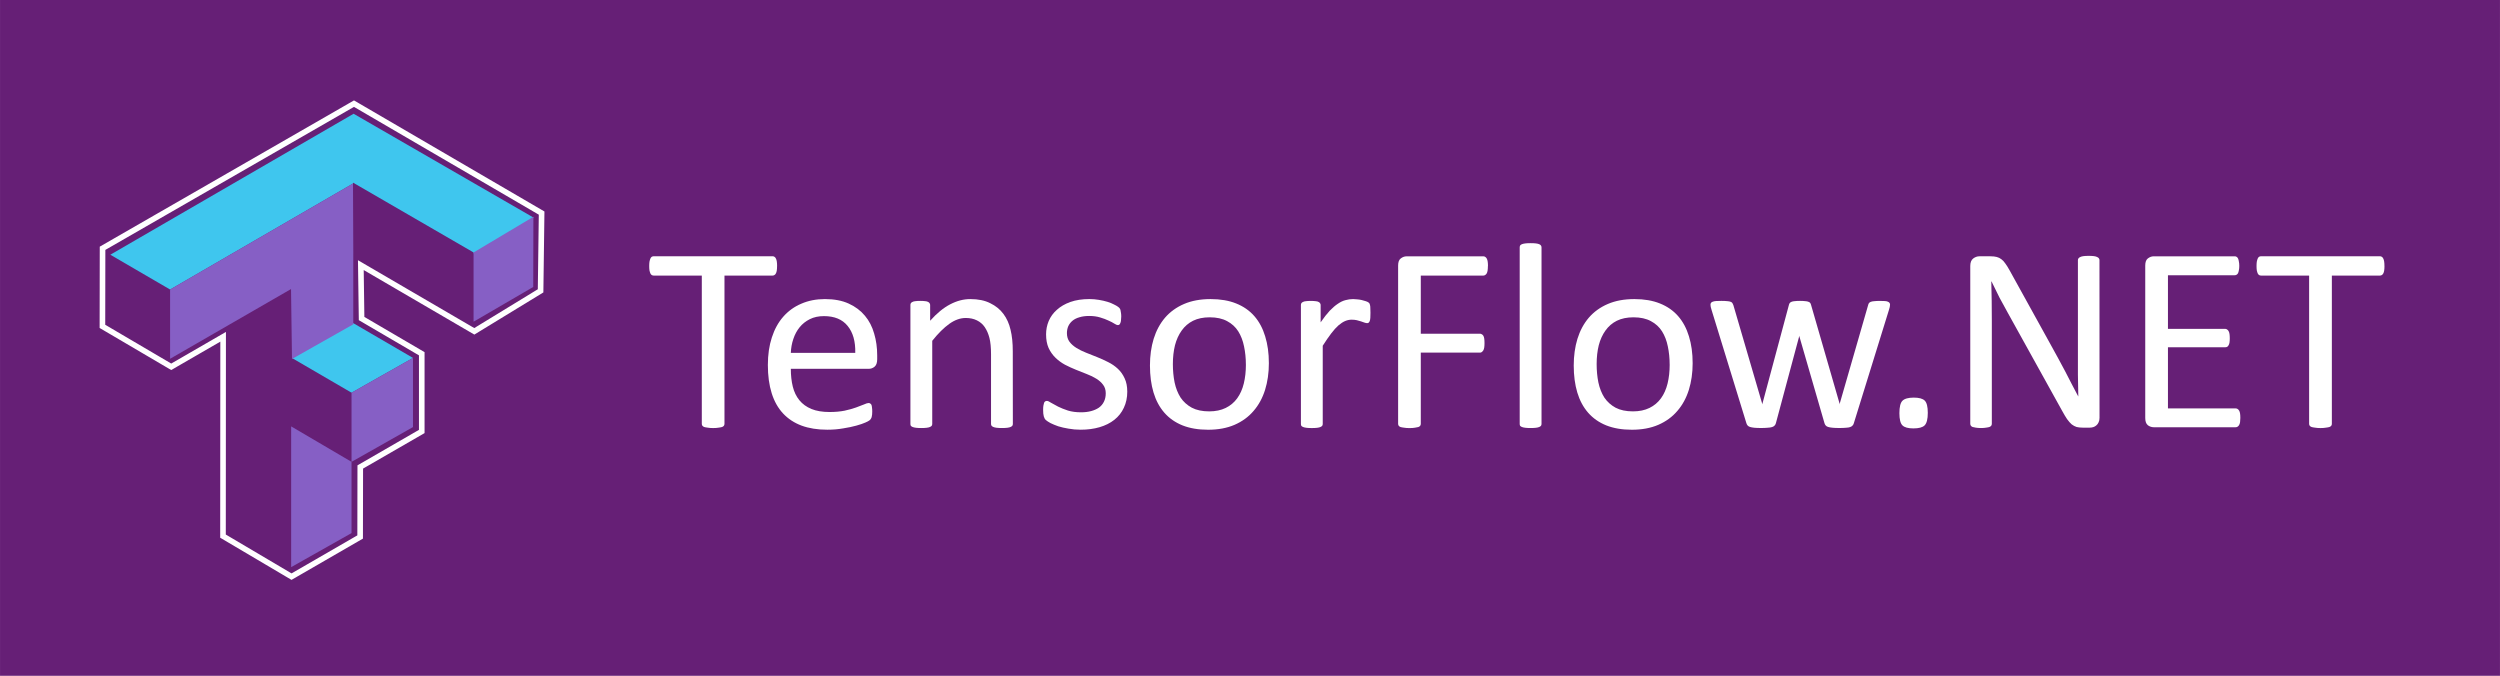 <?xml version="1.0" encoding="UTF-8" standalone="no"?>
<!-- Created with Inkscape (http://www.inkscape.org/) -->

<svg
   xmlns:dc="http://purl.org/dc/elements/1.1/"
   xmlns:cc="http://creativecommons.org/ns#"
   xmlns:rdf="http://www.w3.org/1999/02/22-rdf-syntax-ns#"
   xmlns:svg="http://www.w3.org/2000/svg"
   xmlns="http://www.w3.org/2000/svg"
   xmlns:sodipodi="http://sodipodi.sourceforge.net/DTD/sodipodi-0.dtd"
   xmlns:inkscape="http://www.inkscape.org/namespaces/inkscape"
   width="355.002"
   height="95.964"
   viewBox="0 0 93.928 25.391"
   version="1.1"
   id="svg8"
   sodipodi:docname="tf.net.logo.svg"
   inkscape:export-filename="tf.net.logo512.png"
   inkscape:export-xdpi="138.45558"
   inkscape:export-ydpi="138.45558"
   inkscape:version="0.92.3 (2405546, 2018-03-11)">
  <defs
     id="defs2" />
  <sodipodi:namedview
     id="base"
     pagecolor="#ffffff"
     bordercolor="#666666"
     borderopacity="1.0"
     inkscape:pageopacity="0.0"
     inkscape:pageshadow="2"
     inkscape:zoom="2.8"
     inkscape:cx="156.72376"
     inkscape:cy="62.579314"
     inkscape:document-units="mm"
     inkscape:current-layer="layer1"
     showgrid="false"
     inkscape:snap-global="false"
     showguides="true"
     units="px"
     inkscape:guide-bbox="true"
     inkscape:window-width="1920"
     inkscape:window-height="1017"
     inkscape:window-x="-8"
     inkscape:window-y="-8"
     inkscape:window-maximized="1"
     fit-margin-top="0"
     fit-margin-left="0"
     fit-margin-right="0"
     fit-margin-bottom="0" />
  <g
     inkscape:label="Layer 1"
     inkscape:groupmode="layer"
     id="layer1"
     transform="translate(-15.427,-284.399)">
    <g
       id="g929">
      <rect
         inkscape:export-ydpi="368"
         inkscape:export-xdpi="368"
         inkscape:export-filename=".\g6243-6.png"
         y="284.399"
         x="15.427"
         height="25.391"
         width="93.928"
         id="rect1330-0-7"
         style="opacity:1;vector-effect:none;fill:#661f76;fill-opacity:1;fill-rule:nonzero;stroke:none;stroke-width:0.183;stroke-linecap:butt;stroke-linejoin:miter;stroke-miterlimit:4;stroke-dasharray:none;stroke-dashoffset:0;stroke-opacity:1" />
      <g
         aria-label="TensorFlow.NET"
         style="font-style:normal;font-weight:normal;font-size:10.165px;line-height:1.25;font-family:sans-serif;letter-spacing:0px;word-spacing:0px;fill:#000000;fill-opacity:1;stroke:none;stroke-width:0.254"
         id="text6563-9-6-3">
        <path
           d="m 44.622,294.395 q 0,0.094 -0.01,0.164 -0.01,0.07 -0.035,0.114 -0.02,0.04 -0.055,0.06 -0.03,0.02 -0.069,0.02 h -1.807 v 5.569 q 0,0.04 -0.02,0.07 -0.02,0.03 -0.069,0.05 -0.05,0.015 -0.134,0.025 -0.079,0.015 -0.203,0.015 -0.119,0 -0.203,-0.015 -0.084,-0.01 -0.134,-0.025 -0.05,-0.02 -0.069,-0.05 -0.02,-0.03 -0.02,-0.07 v -5.569 h -1.807 q -0.04,0 -0.074,-0.02 -0.03,-0.02 -0.05,-0.06 -0.02,-0.045 -0.035,-0.114 -0.01,-0.07 -0.01,-0.164 0,-0.094 0.01,-0.164 0.015,-0.074 0.035,-0.119 0.02,-0.045 0.05,-0.065 0.035,-0.02 0.074,-0.02 h 4.467 q 0.04,0 0.069,0.02 0.035,0.02 0.055,0.065 0.025,0.045 0.035,0.119 0.01,0.07 0.01,0.164 z"
           style="font-style:normal;font-variant:normal;font-weight:normal;font-stretch:normal;font-family:Calibri;-inkscape-font-specification:Calibri;fill:#ffffff;stroke-width:0.254"
           id="path1910"
           inkscape:connector-curvature="0" />
        <path
           d="m 48.384,297.899 q 0,0.194 -0.099,0.278 -0.094,0.079 -0.218,0.079 h -2.928 q 0,0.372 0.074,0.67 0.074,0.298 0.248,0.511 0.174,0.213 0.452,0.328 0.278,0.114 0.68,0.114 0.318,0 0.566,-0.05 0.248,-0.055 0.427,-0.119 0.184,-0.065 0.298,-0.114 0.119,-0.055 0.179,-0.055 0.035,0 0.06,0.02 0.03,0.015 0.045,0.05 0.015,0.035 0.02,0.099 0.01,0.06 0.01,0.149 0,0.065 -0.005,0.114 -0.005,0.045 -0.015,0.084 -0.005,0.035 -0.025,0.065 -0.015,0.03 -0.045,0.06 -0.025,0.025 -0.159,0.089 -0.134,0.06 -0.347,0.119 -0.213,0.06 -0.496,0.104 -0.278,0.05 -0.596,0.05 -0.551,0 -0.968,-0.154 -0.412,-0.154 -0.695,-0.457 -0.283,-0.303 -0.427,-0.759 -0.144,-0.457 -0.144,-1.062 0,-0.576 0.149,-1.032 0.149,-0.462 0.427,-0.779 0.283,-0.323 0.68,-0.491 0.397,-0.174 0.888,-0.174 0.526,0 0.893,0.169 0.372,0.169 0.61,0.457 0.238,0.283 0.347,0.67 0.114,0.382 0.114,0.819 z m -0.824,-0.243 q 0.015,-0.645 -0.288,-1.013 -0.298,-0.367 -0.888,-0.367 -0.303,0 -0.531,0.114 -0.228,0.114 -0.382,0.303 -0.154,0.189 -0.238,0.442 -0.084,0.248 -0.094,0.521 z"
           style="font-style:normal;font-variant:normal;font-weight:normal;font-stretch:normal;font-family:Calibri;-inkscape-font-specification:Calibri;fill:#ffffff;stroke-width:0.254"
           id="path1912"
           inkscape:connector-curvature="0" />
        <path
           d="m 53.481,300.326 q 0,0.04 -0.02,0.07 -0.02,0.025 -0.065,0.045 -0.045,0.02 -0.124,0.03 -0.079,0.01 -0.199,0.01 -0.124,0 -0.203,-0.01 -0.079,-0.01 -0.124,-0.03 -0.045,-0.02 -0.065,-0.045 -0.02,-0.03 -0.02,-0.07 v -2.616 q 0,-0.382 -0.06,-0.615 -0.06,-0.233 -0.174,-0.402 -0.114,-0.169 -0.298,-0.258 -0.179,-0.089 -0.417,-0.089 -0.308,0 -0.615,0.218 -0.308,0.218 -0.645,0.64 v 3.122 q 0,0.04 -0.02,0.07 -0.02,0.025 -0.065,0.045 -0.045,0.02 -0.124,0.03 -0.079,0.01 -0.203,0.01 -0.119,0 -0.199,-0.01 -0.079,-0.01 -0.129,-0.03 -0.045,-0.02 -0.065,-0.045 -0.015,-0.03 -0.015,-0.07 v -4.467 q 0,-0.04 0.015,-0.065 0.015,-0.03 0.06,-0.05 0.045,-0.025 0.114,-0.03 0.069,-0.01 0.184,-0.01 0.109,0 0.179,0.01 0.074,0.005 0.114,0.03 0.04,0.02 0.055,0.05 0.02,0.025 0.02,0.065 v 0.591 q 0.377,-0.422 0.749,-0.615 0.377,-0.199 0.759,-0.199 0.447,0 0.749,0.154 0.308,0.149 0.496,0.402 0.189,0.253 0.268,0.596 0.084,0.338 0.084,0.814 z"
           style="font-style:normal;font-variant:normal;font-weight:normal;font-stretch:normal;font-family:Calibri;-inkscape-font-specification:Calibri;fill:#ffffff;stroke-width:0.254"
           id="path1914"
           inkscape:connector-curvature="0" />
        <path
           d="m 57.78,299.11 q 0,0.342 -0.129,0.61 -0.124,0.268 -0.357,0.452 -0.233,0.184 -0.556,0.278 -0.323,0.094 -0.71,0.094 -0.238,0 -0.457,-0.04 -0.213,-0.035 -0.387,-0.089 -0.169,-0.06 -0.288,-0.119 -0.119,-0.065 -0.174,-0.114 -0.055,-0.05 -0.079,-0.139 -0.025,-0.089 -0.025,-0.243 0,-0.094 0.01,-0.159 0.01,-0.065 0.025,-0.104 0.015,-0.04 0.04,-0.055 0.03,-0.02 0.065,-0.02 0.055,0 0.159,0.07 0.109,0.065 0.263,0.144 0.159,0.079 0.372,0.149 0.213,0.065 0.491,0.065 0.208,0 0.377,-0.045 0.169,-0.045 0.293,-0.129 0.124,-0.089 0.189,-0.223 0.069,-0.134 0.069,-0.318 0,-0.189 -0.099,-0.318 -0.094,-0.129 -0.253,-0.228 -0.159,-0.099 -0.357,-0.174 -0.199,-0.079 -0.412,-0.164 -0.208,-0.084 -0.412,-0.189 -0.199,-0.109 -0.357,-0.263 -0.159,-0.154 -0.258,-0.367 -0.094,-0.213 -0.094,-0.511 0,-0.263 0.099,-0.501 0.104,-0.243 0.308,-0.422 0.203,-0.184 0.506,-0.293 0.308,-0.109 0.715,-0.109 0.179,0 0.357,0.03 0.179,0.03 0.323,0.074 0.144,0.045 0.243,0.099 0.104,0.05 0.154,0.089 0.055,0.04 0.069,0.07 0.02,0.03 0.025,0.07 0.01,0.035 0.015,0.089 0.01,0.055 0.01,0.134 0,0.084 -0.01,0.149 -0.005,0.06 -0.025,0.099 -0.015,0.04 -0.04,0.06 -0.025,0.015 -0.055,0.015 -0.045,0 -0.129,-0.055 -0.084,-0.055 -0.218,-0.114 -0.134,-0.065 -0.318,-0.119 -0.179,-0.055 -0.412,-0.055 -0.208,0 -0.367,0.05 -0.159,0.045 -0.263,0.134 -0.099,0.084 -0.154,0.203 -0.05,0.119 -0.05,0.258 0,0.194 0.099,0.328 0.099,0.129 0.258,0.228 0.159,0.099 0.362,0.179 0.203,0.079 0.412,0.164 0.213,0.084 0.417,0.189 0.208,0.104 0.367,0.253 0.159,0.149 0.253,0.357 0.099,0.208 0.099,0.496 z"
           style="font-style:normal;font-variant:normal;font-weight:normal;font-stretch:normal;font-family:Calibri;-inkscape-font-specification:Calibri;fill:#ffffff;stroke-width:0.254"
           id="path1916"
           inkscape:connector-curvature="0" />
        <path
           d="m 63.1,298.043 q 0,0.546 -0.144,1.008 -0.144,0.457 -0.432,0.789 -0.283,0.333 -0.715,0.521 -0.427,0.184 -0.993,0.184 -0.551,0 -0.963,-0.164 -0.407,-0.164 -0.68,-0.476 -0.273,-0.313 -0.407,-0.759 -0.134,-0.447 -0.134,-1.013 0,-0.546 0.139,-1.003 0.144,-0.462 0.427,-0.794 0.288,-0.333 0.715,-0.516 0.427,-0.184 0.998,-0.184 0.551,0 0.958,0.164 0.412,0.164 0.685,0.476 0.273,0.313 0.407,0.759 0.139,0.447 0.139,1.008 z m -0.864,0.055 q 0,-0.362 -0.069,-0.685 -0.065,-0.323 -0.218,-0.566 -0.154,-0.243 -0.417,-0.382 -0.263,-0.144 -0.655,-0.144 -0.362,0 -0.625,0.129 -0.258,0.129 -0.427,0.367 -0.169,0.233 -0.253,0.556 -0.079,0.323 -0.079,0.705 0,0.367 0.065,0.69 0.069,0.323 0.223,0.566 0.159,0.238 0.422,0.382 0.263,0.139 0.655,0.139 0.357,0 0.62,-0.129 0.263,-0.129 0.432,-0.362 0.169,-0.233 0.248,-0.556 0.079,-0.323 0.079,-0.71 z"
           style="font-style:normal;font-variant:normal;font-weight:normal;font-stretch:normal;font-family:Calibri;-inkscape-font-specification:Calibri;fill:#ffffff;stroke-width:0.254"
           id="path1918"
           inkscape:connector-curvature="0" />
        <path
           d="m 66.917,296.152 q 0,0.109 -0.005,0.184 -0.005,0.074 -0.02,0.119 -0.015,0.04 -0.04,0.065 -0.02,0.02 -0.06,0.02 -0.04,0 -0.099,-0.02 -0.055,-0.025 -0.129,-0.045 -0.069,-0.025 -0.159,-0.045 -0.089,-0.02 -0.194,-0.02 -0.124,0 -0.243,0.05 -0.119,0.05 -0.253,0.164 -0.129,0.114 -0.273,0.303 -0.144,0.189 -0.318,0.462 v 2.938 q 0,0.04 -0.02,0.07 -0.02,0.025 -0.065,0.045 -0.045,0.02 -0.124,0.03 -0.079,0.01 -0.203,0.01 -0.119,0 -0.199,-0.01 -0.079,-0.01 -0.129,-0.03 -0.045,-0.02 -0.065,-0.045 -0.015,-0.03 -0.015,-0.07 v -4.467 q 0,-0.04 0.015,-0.065 0.015,-0.03 0.06,-0.05 0.045,-0.025 0.114,-0.03 0.069,-0.01 0.184,-0.01 0.109,0 0.179,0.01 0.074,0.005 0.114,0.03 0.04,0.02 0.055,0.05 0.02,0.025 0.02,0.065 v 0.65 q 0.184,-0.268 0.342,-0.437 0.164,-0.169 0.308,-0.263 0.144,-0.099 0.283,-0.134 0.144,-0.04 0.288,-0.04 0.065,0 0.144,0.01 0.084,0.005 0.174,0.025 0.089,0.02 0.159,0.045 0.074,0.025 0.104,0.05 0.03,0.025 0.04,0.05 0.01,0.02 0.015,0.055 0.01,0.035 0.01,0.104 0.005,0.065 0.005,0.179 z"
           style="font-style:normal;font-variant:normal;font-weight:normal;font-stretch:normal;font-family:Calibri;-inkscape-font-specification:Calibri;fill:#ffffff;stroke-width:0.254"
           id="path1920"
           inkscape:connector-curvature="0" />
        <path
           d="m 71.329,294.395 q 0,0.094 -0.01,0.164 -0.01,0.07 -0.035,0.114 -0.025,0.04 -0.06,0.06 -0.03,0.02 -0.065,0.02 H 68.808 v 2.184 h 2.224 q 0.035,0 0.065,0.02 0.035,0.015 0.06,0.055 0.025,0.04 0.035,0.109 0.01,0.065 0.01,0.169 0,0.094 -0.01,0.164 -0.01,0.065 -0.035,0.109 -0.025,0.04 -0.06,0.065 -0.03,0.02 -0.065,0.02 H 68.808 v 2.675 q 0,0.035 -0.02,0.07 -0.02,0.03 -0.069,0.05 -0.05,0.015 -0.129,0.025 -0.079,0.015 -0.208,0.015 -0.119,0 -0.203,-0.015 -0.084,-0.01 -0.134,-0.025 -0.05,-0.02 -0.069,-0.05 -0.02,-0.035 -0.02,-0.07 v -5.946 q 0,-0.194 0.099,-0.268 0.104,-0.079 0.218,-0.079 h 2.889 q 0.035,0 0.065,0.02 0.035,0.02 0.06,0.065 0.025,0.045 0.035,0.119 0.01,0.07 0.01,0.164 z"
           style="font-style:normal;font-variant:normal;font-weight:normal;font-stretch:normal;font-family:Calibri;-inkscape-font-specification:Calibri;fill:#ffffff;stroke-width:0.254"
           id="path1922"
           inkscape:connector-curvature="0" />
        <path
           d="m 73.344,300.326 q 0,0.04 -0.02,0.07 -0.02,0.025 -0.065,0.045 -0.045,0.02 -0.124,0.03 -0.079,0.01 -0.203,0.01 -0.119,0 -0.199,-0.01 -0.079,-0.01 -0.129,-0.03 -0.045,-0.02 -0.065,-0.045 -0.015,-0.03 -0.015,-0.07 v -6.631 q 0,-0.04 0.015,-0.07 0.02,-0.03 0.065,-0.05 0.05,-0.02 0.129,-0.03 0.079,-0.01 0.199,-0.01 0.124,0 0.203,0.01 0.079,0.01 0.124,0.03 0.045,0.02 0.065,0.05 0.02,0.03 0.02,0.07 z"
           style="font-style:normal;font-variant:normal;font-weight:normal;font-stretch:normal;font-family:Calibri;-inkscape-font-specification:Calibri;fill:#ffffff;stroke-width:0.254"
           id="path1924"
           inkscape:connector-curvature="0" />
        <path
           d="m 79.022,298.043 q 0,0.546 -0.144,1.008 -0.144,0.457 -0.432,0.789 -0.283,0.333 -0.715,0.521 -0.427,0.184 -0.993,0.184 -0.551,0 -0.963,-0.164 -0.407,-0.164 -0.68,-0.476 -0.273,-0.313 -0.407,-0.759 -0.134,-0.447 -0.134,-1.013 0,-0.546 0.139,-1.003 0.144,-0.462 0.427,-0.794 0.288,-0.333 0.715,-0.516 0.427,-0.184 0.998,-0.184 0.551,0 0.958,0.164 0.412,0.164 0.685,0.476 0.273,0.313 0.407,0.759 0.139,0.447 0.139,1.008 z m -0.864,0.055 q 0,-0.362 -0.069,-0.685 -0.065,-0.323 -0.218,-0.566 -0.154,-0.243 -0.417,-0.382 -0.263,-0.144 -0.655,-0.144 -0.362,0 -0.625,0.129 -0.258,0.129 -0.427,0.367 -0.169,0.233 -0.253,0.556 -0.079,0.323 -0.079,0.705 0,0.367 0.065,0.69 0.069,0.323 0.223,0.566 0.159,0.238 0.422,0.382 0.263,0.139 0.655,0.139 0.357,0 0.62,-0.129 0.263,-0.129 0.432,-0.362 0.169,-0.233 0.248,-0.556 0.079,-0.323 0.079,-0.71 z"
           style="font-style:normal;font-variant:normal;font-weight:normal;font-stretch:normal;font-family:Calibri;-inkscape-font-specification:Calibri;fill:#ffffff;stroke-width:0.254"
           id="path1926"
           inkscape:connector-curvature="0" />
        <path
           d="m 86.438,295.849 q 0,0.035 -0.01,0.084 -0.01,0.05 -0.035,0.124 l -1.315,4.244 q -0.015,0.055 -0.05,0.089 -0.03,0.035 -0.089,0.055 -0.055,0.02 -0.154,0.025 -0.099,0.01 -0.248,0.01 -0.154,0 -0.258,-0.01 -0.104,-0.01 -0.169,-0.03 -0.06,-0.02 -0.089,-0.055 -0.03,-0.035 -0.045,-0.084 l -0.938,-3.241 -0.01,-0.045 -0.01,0.045 -0.869,3.241 q -0.015,0.055 -0.05,0.089 -0.03,0.035 -0.094,0.055 -0.065,0.02 -0.169,0.025 -0.099,0.01 -0.248,0.01 -0.154,0 -0.253,-0.01 -0.094,-0.01 -0.159,-0.03 -0.06,-0.02 -0.089,-0.055 -0.03,-0.035 -0.045,-0.084 l -1.305,-4.244 q -0.025,-0.074 -0.035,-0.124 -0.01,-0.05 -0.01,-0.084 0,-0.045 0.02,-0.07 0.02,-0.03 0.065,-0.045 0.05,-0.02 0.129,-0.025 0.079,-0.005 0.194,-0.005 0.139,0 0.223,0.01 0.084,0.005 0.129,0.025 0.045,0.015 0.065,0.05 0.02,0.03 0.035,0.074 l 1.077,3.683 0.01,0.045 0.01,-0.045 0.988,-3.683 q 0.01,-0.045 0.03,-0.074 0.025,-0.035 0.069,-0.05 0.045,-0.02 0.119,-0.025 0.079,-0.01 0.203,-0.01 0.119,0 0.194,0.01 0.079,0.005 0.124,0.025 0.045,0.015 0.065,0.045 0.02,0.03 0.03,0.07 l 1.067,3.693 0.01,0.045 0.005,-0.045 1.062,-3.683 q 0.01,-0.045 0.03,-0.074 0.025,-0.035 0.069,-0.05 0.05,-0.02 0.129,-0.025 0.084,-0.01 0.213,-0.01 0.119,0 0.189,0.005 0.074,0.005 0.114,0.025 0.045,0.02 0.06,0.045 0.02,0.025 0.02,0.07 z"
           style="font-style:normal;font-variant:normal;font-weight:normal;font-stretch:normal;font-family:Calibri;-inkscape-font-specification:Calibri;fill:#ffffff;stroke-width:0.254"
           id="path1928"
           inkscape:connector-curvature="0" />
        <path
           d="m 87.857,299.909 q 0,0.352 -0.119,0.472 -0.114,0.114 -0.422,0.114 -0.298,0 -0.412,-0.114 -0.114,-0.114 -0.114,-0.457 0,-0.352 0.114,-0.467 0.119,-0.119 0.427,-0.119 0.298,0 0.412,0.114 0.114,0.114 0.114,0.457 z"
           style="font-style:normal;font-variant:normal;font-weight:normal;font-stretch:normal;font-family:Calibri;-inkscape-font-specification:Calibri;fill:#ffffff;stroke-width:0.254"
           id="path1930"
           inkscape:connector-curvature="0" />
        <path
           d="m 94.309,300.098 q 0,0.099 -0.035,0.169 -0.03,0.07 -0.084,0.114 -0.05,0.045 -0.114,0.065 -0.065,0.02 -0.129,0.02 h -0.273 q -0.129,0 -0.228,-0.025 -0.094,-0.03 -0.184,-0.099 -0.084,-0.074 -0.174,-0.199 -0.084,-0.124 -0.189,-0.318 l -2.025,-3.653 q -0.159,-0.283 -0.323,-0.591 -0.159,-0.313 -0.298,-0.606 h -0.01 q 0.01,0.357 0.015,0.73 0.005,0.372 0.005,0.74 v 3.876 q 0,0.035 -0.02,0.07 -0.02,0.03 -0.069,0.05 -0.045,0.015 -0.124,0.025 -0.074,0.015 -0.194,0.015 -0.119,0 -0.199,-0.015 -0.074,-0.01 -0.119,-0.025 -0.045,-0.02 -0.065,-0.05 -0.02,-0.035 -0.02,-0.07 v -5.926 q 0,-0.199 0.109,-0.283 0.109,-0.084 0.238,-0.084 h 0.407 q 0.144,0 0.238,0.025 0.099,0.025 0.174,0.084 0.079,0.055 0.149,0.159 0.074,0.099 0.159,0.253 l 1.558,2.819 q 0.144,0.258 0.278,0.506 0.134,0.243 0.258,0.481 0.124,0.238 0.243,0.472 0.124,0.228 0.243,0.462 h 0.005 q -0.01,-0.392 -0.015,-0.814 0,-0.427 0,-0.819 v -3.484 q 0,-0.035 0.02,-0.065 0.02,-0.03 0.065,-0.05 0.05,-0.025 0.124,-0.035 0.079,-0.01 0.203,-0.01 0.109,0 0.189,0.01 0.079,0.01 0.124,0.035 0.045,0.02 0.065,0.05 0.02,0.03 0.02,0.065 z"
           style="font-style:normal;font-variant:normal;font-weight:normal;font-stretch:normal;font-family:Calibri;-inkscape-font-specification:Calibri;fill:#ffffff;stroke-width:0.254"
           id="path1932"
           inkscape:connector-curvature="0" />
        <path
           d="m 99.6,300.098 q 0,0.089 -0.01,0.159 -0.01,0.065 -0.035,0.109 -0.025,0.045 -0.06,0.065 -0.03,0.02 -0.069,0.02 h -3.082 q -0.114,0 -0.218,-0.074 -0.099,-0.079 -0.099,-0.273 v -5.728 q 0,-0.194 0.099,-0.268 0.104,-0.079 0.218,-0.079 h 3.047 q 0.04,0 0.069,0.02 0.035,0.02 0.055,0.065 0.02,0.045 0.03,0.114 0.015,0.065 0.015,0.164 0,0.089 -0.015,0.159 -0.01,0.065 -0.03,0.109 -0.02,0.04 -0.055,0.06 -0.03,0.02 -0.069,0.02 h -2.511 v 2.015 h 2.154 q 0.04,0 0.069,0.025 0.035,0.02 0.055,0.06 0.025,0.04 0.035,0.109 0.01,0.07 0.01,0.164 0,0.089 -0.01,0.154 -0.01,0.065 -0.035,0.104 -0.02,0.04 -0.055,0.06 -0.03,0.015 -0.069,0.015 h -2.154 v 2.298 h 2.546 q 0.04,0 0.069,0.02 0.035,0.02 0.06,0.065 0.025,0.04 0.035,0.109 0.01,0.065 0.01,0.164 z"
           style="font-style:normal;font-variant:normal;font-weight:normal;font-stretch:normal;font-family:Calibri;-inkscape-font-specification:Calibri;fill:#ffffff;stroke-width:0.254"
           id="path1934"
           inkscape:connector-curvature="0" />
        <path
           d="m 105.015,294.395 q 0,0.094 -0.01,0.164 -0.01,0.07 -0.035,0.114 -0.02,0.04 -0.055,0.06 -0.03,0.02 -0.07,0.02 h -1.807 v 5.569 q 0,0.04 -0.02,0.07 -0.02,0.03 -0.07,0.05 -0.05,0.015 -0.134,0.025 -0.079,0.015 -0.203,0.015 -0.119,0 -0.203,-0.015 -0.084,-0.01 -0.134,-0.025 -0.05,-0.02 -0.07,-0.05 -0.02,-0.03 -0.02,-0.07 v -5.569 h -1.807 q -0.04,0 -0.074,-0.02 -0.03,-0.02 -0.05,-0.06 -0.02,-0.045 -0.035,-0.114 -0.01,-0.07 -0.01,-0.164 0,-0.094 0.01,-0.164 0.015,-0.074 0.035,-0.119 0.02,-0.045 0.05,-0.065 0.035,-0.02 0.074,-0.02 h 4.467 q 0.04,0 0.07,0.02 0.035,0.02 0.055,0.065 0.025,0.045 0.035,0.119 0.01,0.07 0.01,0.164 z"
           style="font-style:normal;font-variant:normal;font-weight:normal;font-stretch:normal;font-family:Calibri;-inkscape-font-specification:Calibri;fill:#ffffff;stroke-width:0.254"
           id="path1936"
           inkscape:connector-curvature="0" />
      </g>
      <g
         id="g836"
         transform="matrix(1.595,0,0,1.595,17.392,-166.339)">
        <g
           id="g1731-8"
           transform="matrix(0.175,0,0,0.175,7.498,273.232)">
          <path
             inkscape:connector-curvature="0"
             id="path1689-5"
             d="m -36.084,86.919 -0.017,10.511 9.26,5.442 6.987,-4.04 -0.018,26.834 9.225,5.451 9.235,-5.336 0.017,-9.426 8.277,-4.777 2.248e-4,-10.463 -8.099,-4.739 -0.101,-7.188 15.274,8.909 8.921,-5.449 0.139,-10.467 L -2.24,67.45 Z"
             style="fill:#661f76;fill-opacity:1;stroke:#ffffff;stroke-width:0.754;stroke-linecap:butt;stroke-linejoin:miter;stroke-miterlimit:4;stroke-dasharray:none;stroke-opacity:1"
             sodipodi:nodetypes="ccccccccccccccccc" />
          <path
             sodipodi:nodetypes="ccccc"
             inkscape:connector-curvature="0"
             id="rect1512-5"
             d="m -34.982,87.648 8.032,4.677 v 9.308 l -8.032,-4.677 z"
             style="opacity:1;vector-effect:none;fill:#661f76;fill-opacity:1;fill-rule:nonzero;stroke:none;stroke-width:0.103;stroke-linecap:butt;stroke-linejoin:miter;stroke-miterlimit:4;stroke-dasharray:none;stroke-dashoffset:0;stroke-opacity:1" />
          <path
             id="rect1512-9-4"
             transform="scale(0.265)"
             d="M -8.645,259.662 -132.217,331.27 -101.859,348.949 -8.955,295.113 52.369,330.641 82.843,312.46 Z"
             style="opacity:1;vector-effect:none;fill:#3fc6ee;fill-opacity:1;fill-rule:nonzero;stroke:none;stroke-width:0.391;stroke-linecap:butt;stroke-linejoin:miter;stroke-miterlimit:4;stroke-dasharray:none;stroke-dashoffset:0;stroke-opacity:1"
             inkscape:connector-curvature="0"
             sodipodi:nodetypes="ccccccc" />
          <path
             sodipodi:nodetypes="ccccc"
             inkscape:connector-curvature="0"
             id="rect1512-9-8-8"
             d="m -2.329,97 8.032,4.677 -8.273,4.681 -8.032,-4.677 z"
             style="opacity:1;vector-effect:none;fill:#3fc6ee;fill-opacity:1;fill-rule:nonzero;stroke:none;stroke-width:0.103;stroke-linecap:butt;stroke-linejoin:miter;stroke-miterlimit:4;stroke-dasharray:none;stroke-dashoffset:0;stroke-opacity:1" />
          <path
             id="rect1512-94-56"
             transform="scale(0.265)"
             d="m -40.43,348.705 -30.357,17.32 v 107.029 l 30.357,17.68 v -71.572 l 30.713,18 V 401.984 L -39.857,384.3 Z"
             style="opacity:1;vector-effect:none;fill:#661f76;fill-opacity:1;fill-rule:nonzero;stroke:none;stroke-width:0.391;stroke-linecap:butt;stroke-linejoin:miter;stroke-miterlimit:4;stroke-dasharray:none;stroke-dashoffset:0;stroke-opacity:1"
             inkscape:connector-curvature="0"
             sodipodi:nodetypes="ccccccccc" />
          <path
             sodipodi:nodetypes="ccccc"
             inkscape:connector-curvature="0"
             id="rect1512-94-5-5"
             d="m -2.37,78.082 16.225,9.4 v 9.308 L -2.328,87.435 Z"
             style="opacity:1;vector-effect:none;fill:#661f76;fill-opacity:1;fill-rule:nonzero;stroke:none;stroke-width:0.103;stroke-linecap:butt;stroke-linejoin:miter;stroke-miterlimit:4;stroke-dasharray:none;stroke-dashoffset:0;stroke-opacity:1" />
          <path
             sodipodi:nodetypes="ccccc"
             inkscape:connector-curvature="0"
             id="rect1512-3-7"
             d="m 21.91,82.679 -8.054,4.803 v 9.32 l 8.032,-4.677 z"
             style="opacity:1;vector-effect:none;fill:#865fc5;fill-opacity:1;fill-rule:nonzero;stroke:none;stroke-width:0.103;stroke-linecap:butt;stroke-linejoin:miter;stroke-miterlimit:4;stroke-dasharray:none;stroke-dashoffset:0;stroke-opacity:1" />
          <path
             sodipodi:nodetypes="ccccc"
             inkscape:connector-curvature="0"
             id="rect1512-3-6-1"
             d="m 5.703,101.678 -8.273,4.681 v 9.308 l 8.273,-4.681 z"
             style="opacity:1;vector-effect:none;fill:#865fc5;fill-opacity:1;fill-rule:nonzero;stroke:none;stroke-width:0.103;stroke-linecap:butt;stroke-linejoin:miter;stroke-miterlimit:4;stroke-dasharray:none;stroke-dashoffset:0;stroke-opacity:1" />
          <path
             id="rect1512-3-65-1"
             transform="scale(0.265)"
             d="m -8.958,295.114 -92.902,53.835 v 35.178 l 61.43,-35.424 0.491,35.513 31.134,-17.601 V 330.467 l 0.006,-0.004 z"
             style="opacity:1;vector-effect:none;fill:#865fc5;fill-opacity:1;fill-rule:nonzero;stroke:none;stroke-width:0.391;stroke-linecap:butt;stroke-linejoin:miter;stroke-miterlimit:4;stroke-dasharray:none;stroke-dashoffset:0;stroke-opacity:1"
             inkscape:connector-curvature="0"
             sodipodi:nodetypes="ccccccccc" />
          <path
             sodipodi:nodetypes="ccccc"
             inkscape:connector-curvature="0"
             id="rect1512-3-6-8-8-9"
             d="m -2.571,115.666 -8.126,-4.772 v 18.946 l 8.126,-4.583 z"
             style="opacity:1;vector-effect:none;fill:#865fc5;fill-opacity:1;fill-rule:nonzero;stroke:none;stroke-width:0.103;stroke-linecap:butt;stroke-linejoin:miter;stroke-miterlimit:4;stroke-dasharray:none;stroke-dashoffset:0;stroke-opacity:1" />
        </g>
      </g>
    </g>
  </g>
</svg>
